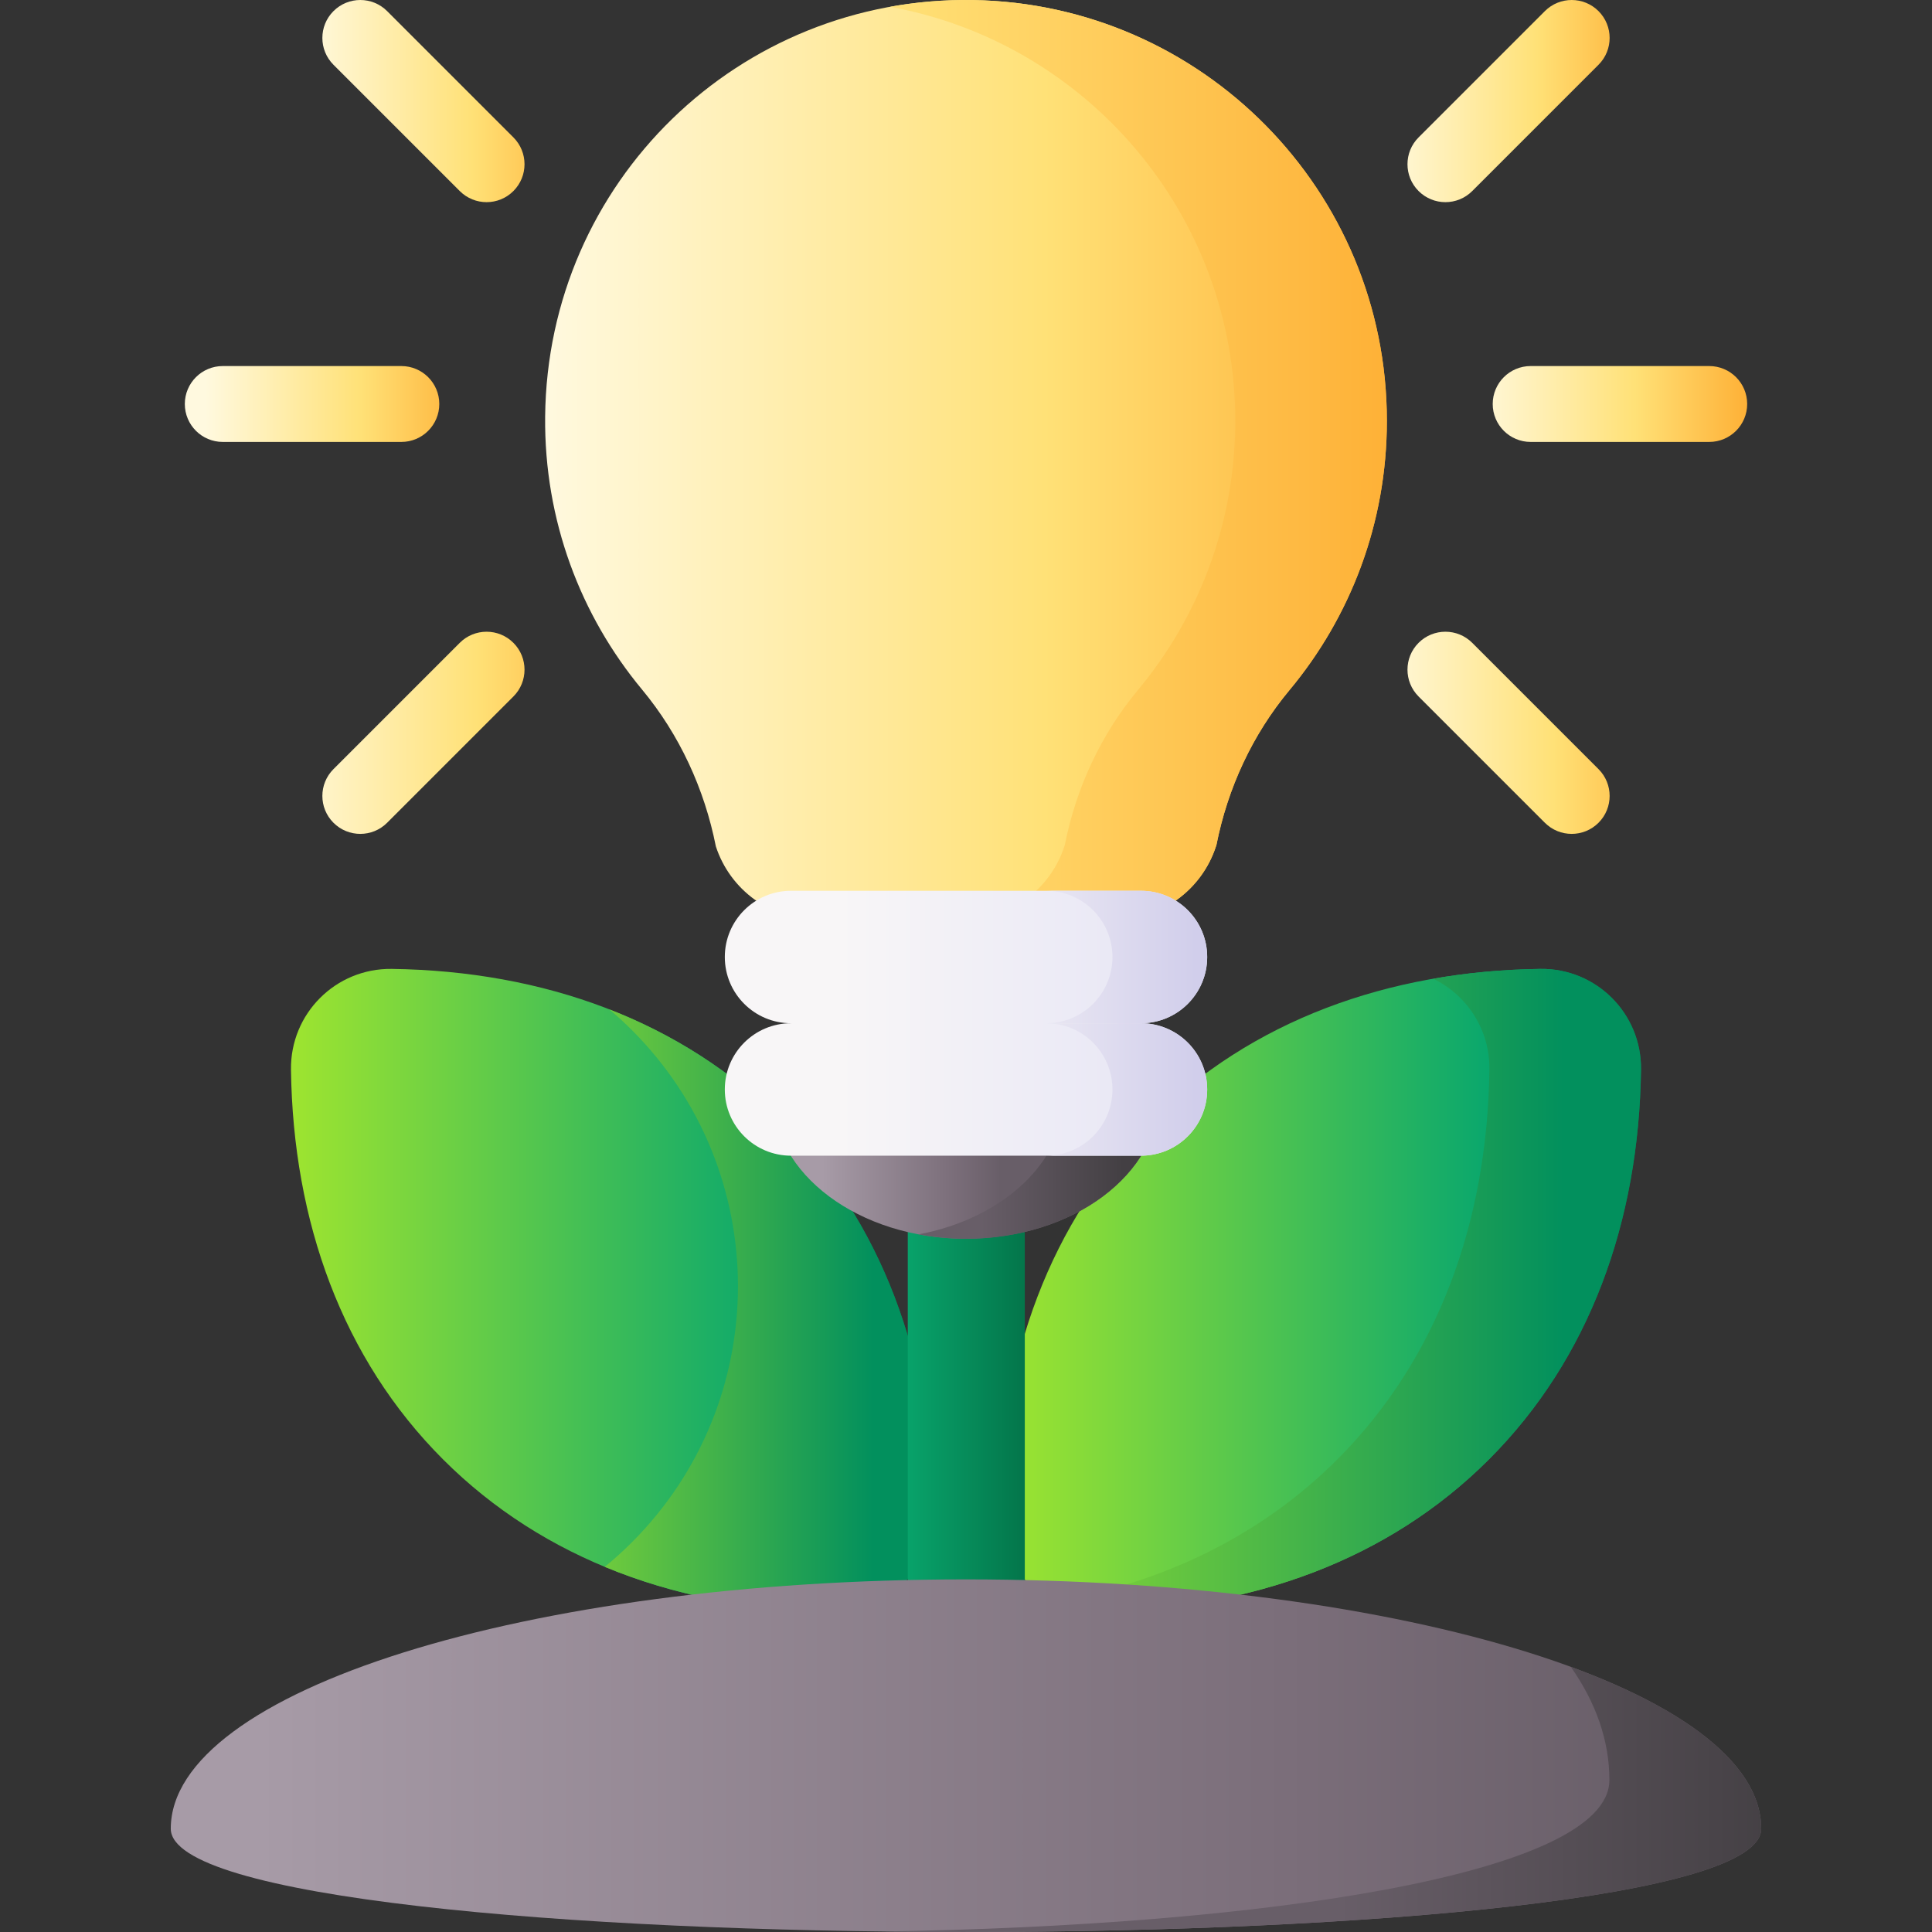 <svg id="Capa_1" enable-background="new 0 0 510 510" height="512" viewBox="0 0 510 510" width="512" xmlns="http://www.w3.org/2000/svg" xmlns:xlink="http://www.w3.org/1999/xlink"><rect x="0" y="0" width="510" height="510" fill="#333333" stroke="none"/><linearGradient id="lg1"><stop offset="0" stop-color="#a2e62e"/><stop offset=".754" stop-color="#09a76d"/><stop offset="1" stop-color="#017b4e"/></linearGradient><linearGradient id="SVGID_1_" gradientUnits="userSpaceOnUse" x1="73.579" x2="246.742" xlink:href="#lg1" y1="340.581" y2="340.581"/><linearGradient id="lg2"><stop offset="0" stop-color="#a2e62e"/><stop offset="1" stop-color="#02905d"/></linearGradient><linearGradient id="SVGID_2_" gradientUnits="userSpaceOnUse" x1="125.441" x2="230.491" xlink:href="#lg2" y1="345.925" y2="345.925"/><linearGradient id="SVGID_3_" gradientUnits="userSpaceOnUse" x1="262.143" x2="436.313" xlink:href="#lg1" y1="340.581" y2="340.581"/><linearGradient id="SVGID_4_" gradientUnits="userSpaceOnUse" x1="246.091" x2="412.751" xlink:href="#lg2" y1="340.581" y2="340.581"/><linearGradient id="SVGID_5_" gradientUnits="userSpaceOnUse" x1="236.465" x2="279.74" y1="345.925" y2="345.925"><stop offset="0" stop-color="#09a76d"/><stop offset="1" stop-color="#026841"/></linearGradient><linearGradient id="lg3"><stop offset="0" stop-color="#a79ba7"/><stop offset=".749" stop-color="#7a6d79"/><stop offset="1" stop-color="#685e68"/></linearGradient><linearGradient id="SVGID_6_" gradientUnits="userSpaceOnUse" x1="67.976" x2="438.338" xlink:href="#lg3" y1="463.459" y2="463.459"/><linearGradient id="lg4"><stop offset="0" stop-color="#fff9df"/><stop offset=".593" stop-color="#ffe177"/><stop offset="1" stop-color="#feb137"/></linearGradient><linearGradient id="SVGID_7_" gradientUnits="userSpaceOnUse" x1="143.899" x2="366.101" xlink:href="#lg4" y1="121.396" y2="121.396"/><linearGradient id="SVGID_8_" gradientUnits="userSpaceOnUse" x1="234.934" x2="366.101" y1="121.396" y2="121.396"><stop offset="0" stop-color="#ffe177"/><stop offset="1" stop-color="#feb137"/></linearGradient><linearGradient id="SVGID_9_" gradientUnits="userSpaceOnUse" x1="217.171" x2="264.19" xlink:href="#lg3" y1="300.051" y2="300.051"/><linearGradient id="lg5"><stop offset="0" stop-color="#685e68"/><stop offset="1" stop-color="#433f43"/></linearGradient><linearGradient id="SVGID_10_" gradientUnits="userSpaceOnUse" x1="259" x2="296.5" xlink:href="#lg5" y1="300.052" y2="300.052"/><linearGradient id="lg6"><stop offset="0" stop-color="#f8f6f7"/><stop offset=".179" stop-color="#f8f6f7"/><stop offset="1" stop-color="#e7e6f5"/></linearGradient><linearGradient id="SVGID_11_" gradientUnits="userSpaceOnUse" x1="201.924" x2="308.593" xlink:href="#lg6" y1="283.591" y2="283.591"/><linearGradient id="lg7"><stop offset="0" stop-color="#f8f6f7"/><stop offset="1" stop-color="#d1ceeb"/></linearGradient><linearGradient id="SVGID_12_" gradientUnits="userSpaceOnUse" x1="250.5" x2="315.692" xlink:href="#lg7" y1="287.591" y2="287.591"/><linearGradient id="SVGID_13_" gradientUnits="userSpaceOnUse" x1="201.924" x2="308.593" xlink:href="#lg6" y1="252.626" y2="252.626"/><linearGradient id="SVGID_14_" gradientUnits="userSpaceOnUse" x1="250.5" x2="315.692" xlink:href="#lg7" y1="252.626" y2="252.626"/><linearGradient id="SVGID_15_" gradientUnits="userSpaceOnUse" x1="353.333" x2="472.187" xlink:href="#lg5" y1="475.002" y2="475.002"/><linearGradient id="SVGID_16_" gradientUnits="userSpaceOnUse" x1="388.545" x2="461.065" xlink:href="#lg4" y1="106.644" y2="106.644"/><linearGradient id="SVGID_17_" gradientUnits="userSpaceOnUse" x1="54.122" x2="123.458" xlink:href="#lg4" y1="106.644" y2="106.644"/><linearGradient id="SVGID_18_" gradientUnits="userSpaceOnUse" x1="363.992" x2="441.766" xlink:href="#lg4" y1="193.442" y2="193.442"/><linearGradient id="SVGID_19_" gradientUnits="userSpaceOnUse" x1="74.008" x2="161.107" xlink:href="#lg4" y1="193.442" y2="193.442"/><linearGradient id="SVGID_20_" gradientUnits="userSpaceOnUse" x1="81.341" x2="154.032" xlink:href="#lg4" y1="26.682" y2="26.682"/><linearGradient id="SVGID_21_" gradientUnits="userSpaceOnUse" x1="365.325" x2="433.377" xlink:href="#lg4" y1="26.683" y2="26.683"/><g><g><g><g><path d="m116.957 385.249c26.556 26.556 62.779 39.604 102.885 40.147 14.796.2 26.799-11.803 26.599-26.599-.543-40.106-13.591-76.329-40.147-102.885s-62.779-39.604-102.885-40.147c-14.796-.2-26.799 11.803-26.599 26.599.543 40.106 13.591 76.329 40.147 102.885z" fill="url(#SVGID_1_)"/><path d="m160.857 266.451c2.036 1.722 4.02 3.538 5.94 5.457 37.343 37.343 37.343 97.887 0 135.23-2.299 2.299-4.687 4.455-7.151 6.471 18.361 7.616 38.72 11.496 60.196 11.787 14.796.2 26.799-11.803 26.599-26.599-.543-40.106-13.591-76.329-40.147-102.885-13.041-13.041-28.418-22.817-45.437-29.461z" fill="url(#SVGID_2_)"/></g><g><path d="m303.706 295.912c-26.556 26.556-39.604 62.779-40.147 102.885-.2 14.796 11.803 26.799 26.599 26.599 40.106-.543 76.329-13.591 102.885-40.147s39.604-62.779 40.147-102.885c.2-14.796-11.803-26.799-26.599-26.599-40.106.543-76.329 13.591-102.885 40.147z" fill="url(#SVGID_3_)"/></g><path d="m406.591 255.765c-9.671.131-19.114.997-28.253 2.596 8.885 4.287 14.974 13.43 14.831 24.003-.543 40.106-13.591 76.329-40.147 102.885-20.152 20.152-45.874 32.518-74.632 37.551 3.55 1.713 7.544 2.653 11.767 2.596 40.106-.543 76.329-13.591 102.885-40.147s39.604-62.779 40.147-102.885c.201-14.796-11.802-26.799-26.598-26.599z" fill="url(#SVGID_4_)"/></g></g><path d="m239.631 211.315v253.245c0 8.227 6.208 15.41 14.418 15.941 8.996.582 16.473-6.542 16.473-15.412v-253.774z" fill="url(#SVGID_5_)"/><g><path d="m464.921 482.737c0 36.351-419.841 36.351-419.841 0s93.984-65.819 209.92-65.819 209.921 29.468 209.921 65.819z" fill="url(#SVGID_6_)"/></g><g><path d="m366.101 111.101c0-60.748-48.755-110.108-109.269-111.086-61.846-1-112.307 48.095-112.928 109.946-.275 27.407 9.378 52.551 25.58 72.062 9.893 11.914 16.477 26.222 19.486 41.413 3.774 11.546 14.544 19.356 26.691 19.356h78.628c12.17 0 22.956-7.84 26.711-19.417l.105-.323c2.972-15.006 9.496-29.132 19.289-40.884 16.05-19.261 25.707-44.034 25.707-71.067z" fill="url(#SVGID_7_)"/><path d="m256.832.015c-7.49-.121-14.811.499-21.898 1.781 51.835 9.402 91.147 54.759 91.147 109.306 0 27.032-9.657 51.806-25.707 71.067-9.793 11.752-16.317 25.878-19.289 40.884l-.105.323c-3.755 11.577-14.54 19.417-26.711 19.417h40.02c12.17 0 22.956-7.84 26.711-19.417l.105-.323c2.972-15.006 9.496-29.132 19.289-40.884 16.05-19.261 25.707-44.035 25.707-71.067 0-60.748-48.754-110.109-109.269-111.087z" fill="url(#SVGID_8_)"/><path d="m306.08 288.888c0 21.049-22.869 38.112-51.08 38.112s-51.08-17.063-51.08-38.112 102.16-21.049 102.16 0z" fill="url(#SVGID_9_)"/><path d="m242.494 273.532c20.754 1.448 38.575 6.564 38.575 15.355 0 17.829-16.411 32.795-38.575 36.957 4.002.752 8.19 1.155 12.505 1.155 28.211 0 51.08-17.063 51.08-38.112.001-12.258-34.644-17.374-63.585-15.355z" fill="url(#SVGID_10_)"/><g><path d="m301.186 270.109-43.837-8-48.535 8c-9.655 0-17.483 7.827-17.483 17.483 0 9.655 7.827 17.483 17.483 17.483h92.372c9.655 0 17.483-7.827 17.483-17.483 0-9.656-7.828-17.483-17.483-17.483z" fill="url(#SVGID_11_)"/></g><path d="m301.186 270.109h-25.011c9.655 0 17.483 7.827 17.483 17.483s-7.827 17.483-17.483 17.483h25.011c9.655 0 17.483-7.827 17.483-17.483s-7.828-17.483-17.483-17.483z" fill="url(#SVGID_12_)"/><g><path d="m301.186 235.144h-92.372c-9.655 0-17.483 7.827-17.483 17.483 0 9.655 7.827 17.483 17.483 17.483h92.372c9.655 0 17.483-7.827 17.483-17.483 0-9.656-7.828-17.483-17.483-17.483z" fill="url(#SVGID_13_)"/></g><path d="m301.186 235.144h-25.011c9.655 0 17.483 7.827 17.483 17.483s-7.827 17.483-17.483 17.483h25.011c9.655 0 17.483-7.827 17.483-17.483s-7.828-17.483-17.483-17.483z" fill="url(#SVGID_14_)"/></g><path d="m414.654 440.005c6.602 9.409 10.184 19.445 10.184 29.868 0 25.211-93.228 38.54-191.821 39.991 111.751 1.36 231.904-7.682 231.904-27.128 0-16.309-18.931-31.232-50.267-42.731z" fill="url(#SVGID_15_)"/><g><path d="m451.197 116.659h-47.143c-5.531 0-10.015-4.484-10.015-10.015s4.484-10.015 10.015-10.015h47.143c5.531 0 10.015 4.484 10.015 10.015s-4.485 10.015-10.015 10.015z" fill="url(#SVGID_16_)"/><path d="m105.947 116.659h-47.144c-5.531 0-10.015-4.484-10.015-10.015s4.484-10.014 10.015-10.014h47.144c5.531 0 10.015 4.484 10.015 10.015s-4.483 10.014-10.015 10.014z" fill="url(#SVGID_17_)"/></g><path d="m414.889 220.125c-2.563 0-5.126-.978-7.082-2.933l-33.336-33.336c-3.911-3.911-3.911-10.252 0-14.163 3.912-3.91 10.251-3.91 14.163 0l33.336 33.336c3.911 3.911 3.911 10.252 0 14.163-1.955 1.955-4.518 2.933-7.081 2.933z" fill="url(#SVGID_18_)"/><path d="m95.11 220.125c-2.563 0-5.126-.978-7.082-2.933-3.911-3.911-3.911-10.252 0-14.163l33.336-33.336c3.911-3.91 10.252-3.91 14.163 0 3.911 3.911 3.911 10.252 0 14.163l-33.336 33.336c-1.954 1.955-4.518 2.933-7.081 2.933z" fill="url(#SVGID_19_)"/><g><path d="m128.447 53.365c-2.563 0-5.126-.978-7.081-2.933l-33.337-33.336c-3.911-3.911-3.911-10.252 0-14.163s10.252-3.911 14.163 0l33.336 33.335c3.911 3.911 3.911 10.252.001 14.163-1.956 1.956-4.52 2.934-7.082 2.934z" fill="url(#SVGID_20_)"/><path d="m381.553 53.365c-2.563 0-5.126-.978-7.082-2.933-3.911-3.911-3.911-10.252 0-14.163l33.336-33.335c3.913-3.911 10.252-3.91 14.163 0 3.911 3.911 3.911 10.252 0 14.163l-33.336 33.335c-1.955 1.955-4.518 2.933-7.081 2.933z" fill="url(#SVGID_21_)"/></g></g></svg>